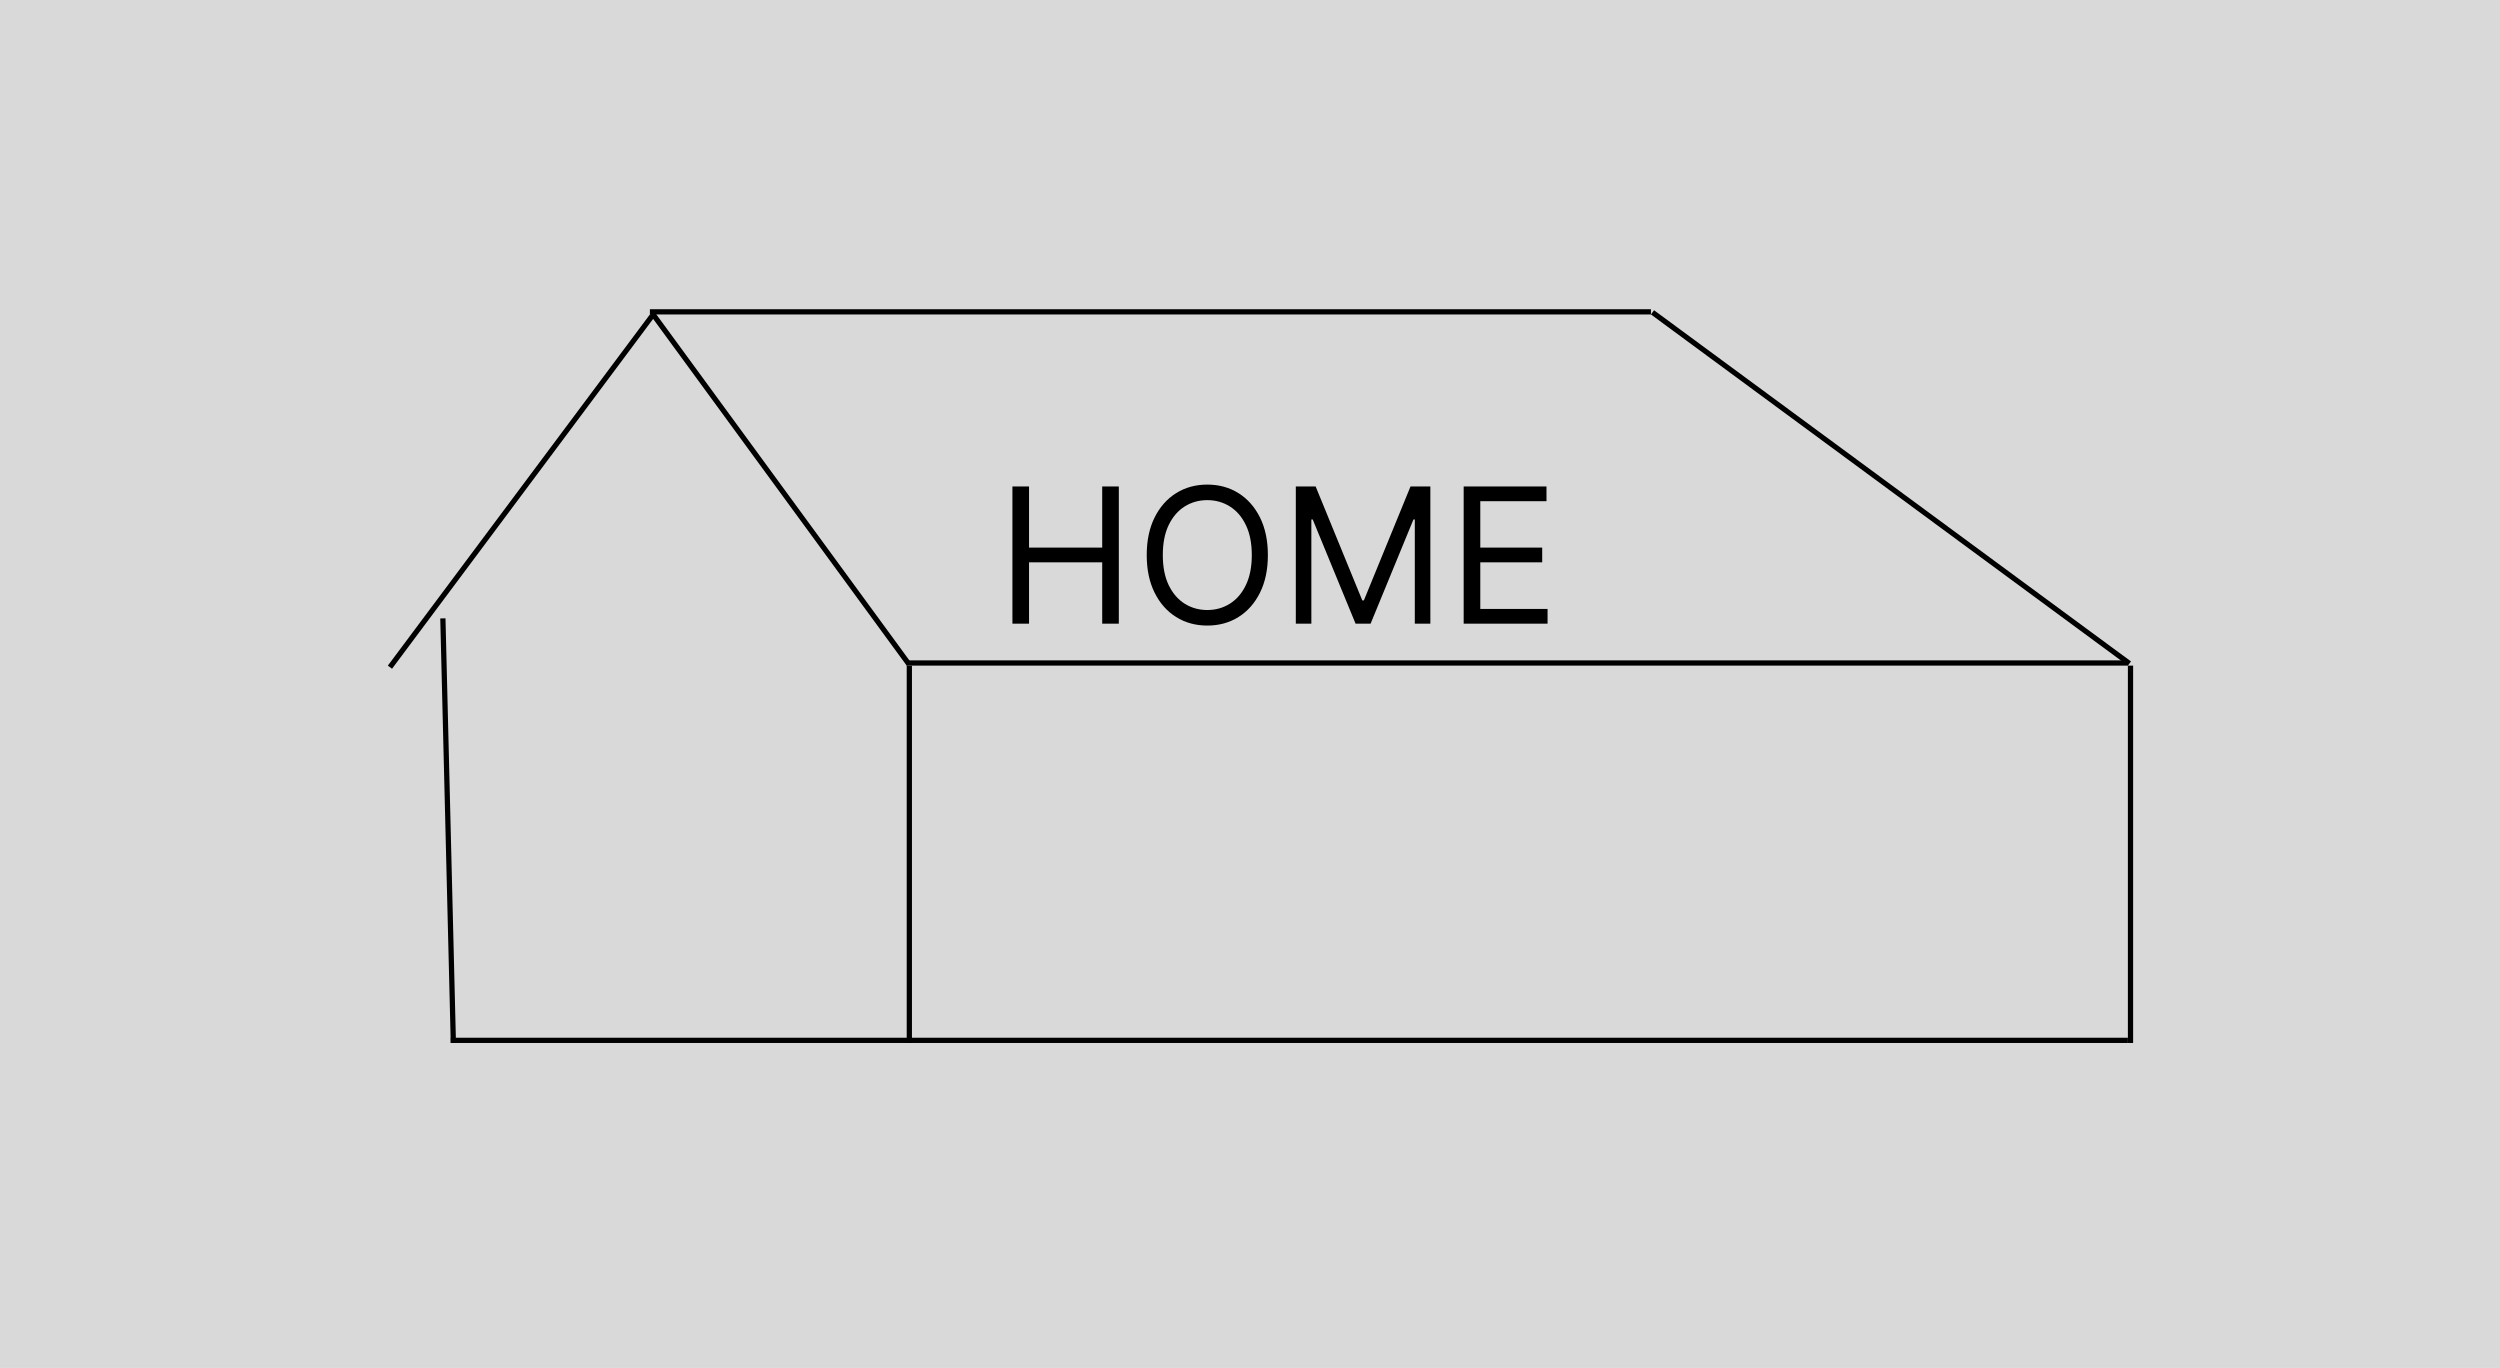 <svg width="477" height="261" viewBox="0 0 477 261" fill="none" xmlns="http://www.w3.org/2000/svg">
<rect width="477" height="261" fill="#F5F5F5"/>
<rect x="-14" y="-24" width="521" height="328" fill="#D9D9D9"/>
<line x1="124.401" y1="60.299" x2="74.401" y2="127.299" stroke="black"/>
<line x1="124.404" y1="59.705" x2="173.404" y2="126.705" stroke="black"/>
<line x1="124" y1="59.5" x2="315" y2="59.5" stroke="black"/>
<line x1="315.296" y1="59.597" x2="406.296" y2="126.597" stroke="black"/>
<line x1="173" y1="126.5" x2="406" y2="126.5" stroke="black"/>
<line x1="84.5" y1="117.988" x2="86.5" y2="198.988" stroke="black"/>
<line x1="173.5" y1="127" x2="173.5" y2="199" stroke="black"/>
<line x1="406.5" y1="127" x2="406.5" y2="199" stroke="black"/>
<line x1="86" y1="198.5" x2="406" y2="198.5" stroke="black"/>
<rect x="264" y="150" width="40" height="40" fill="#D9D9D9"/>
<path d="M193.17 119V92.818H196.341V104.477H210.301V92.818H213.472V119H210.301V107.29H196.341V119H193.17ZM241.91 105.909C241.91 108.67 241.411 111.057 240.414 113.068C239.417 115.08 238.049 116.631 236.31 117.722C234.572 118.812 232.586 119.358 230.353 119.358C228.12 119.358 226.134 118.812 224.396 117.722C222.657 116.631 221.289 115.08 220.292 113.068C219.295 111.057 218.796 108.67 218.796 105.909C218.796 103.148 219.295 100.761 220.292 98.75C221.289 96.739 222.657 95.188 224.396 94.097C226.134 93.006 228.12 92.46 230.353 92.46C232.586 92.46 234.572 93.006 236.31 94.097C238.049 95.188 239.417 96.739 240.414 98.75C241.411 100.761 241.91 103.148 241.91 105.909ZM238.842 105.909C238.842 103.642 238.462 101.729 237.704 100.169C236.954 98.609 235.935 97.429 234.648 96.628C233.37 95.827 231.938 95.426 230.353 95.426C228.768 95.426 227.332 95.827 226.045 96.628C224.766 97.429 223.748 98.609 222.989 100.169C222.239 101.729 221.864 103.642 221.864 105.909C221.864 108.176 222.239 110.089 222.989 111.649C223.748 113.209 224.766 114.389 226.045 115.19C227.332 115.991 228.768 116.392 230.353 116.392C231.938 116.392 233.37 115.991 234.648 115.19C235.935 114.389 236.954 113.209 237.704 111.649C238.462 110.089 238.842 108.176 238.842 105.909ZM247.241 92.818H251.025L259.923 114.551H260.229L269.127 92.818H272.911V119H269.945V99.108H269.69L261.508 119H258.644L250.462 99.108H250.207V119H247.241V92.818ZM279.268 119V92.818H295.069V95.631H282.439V104.477H294.251V107.29H282.439V116.188H295.274V119H279.268Z" fill="black"/>
</svg>
